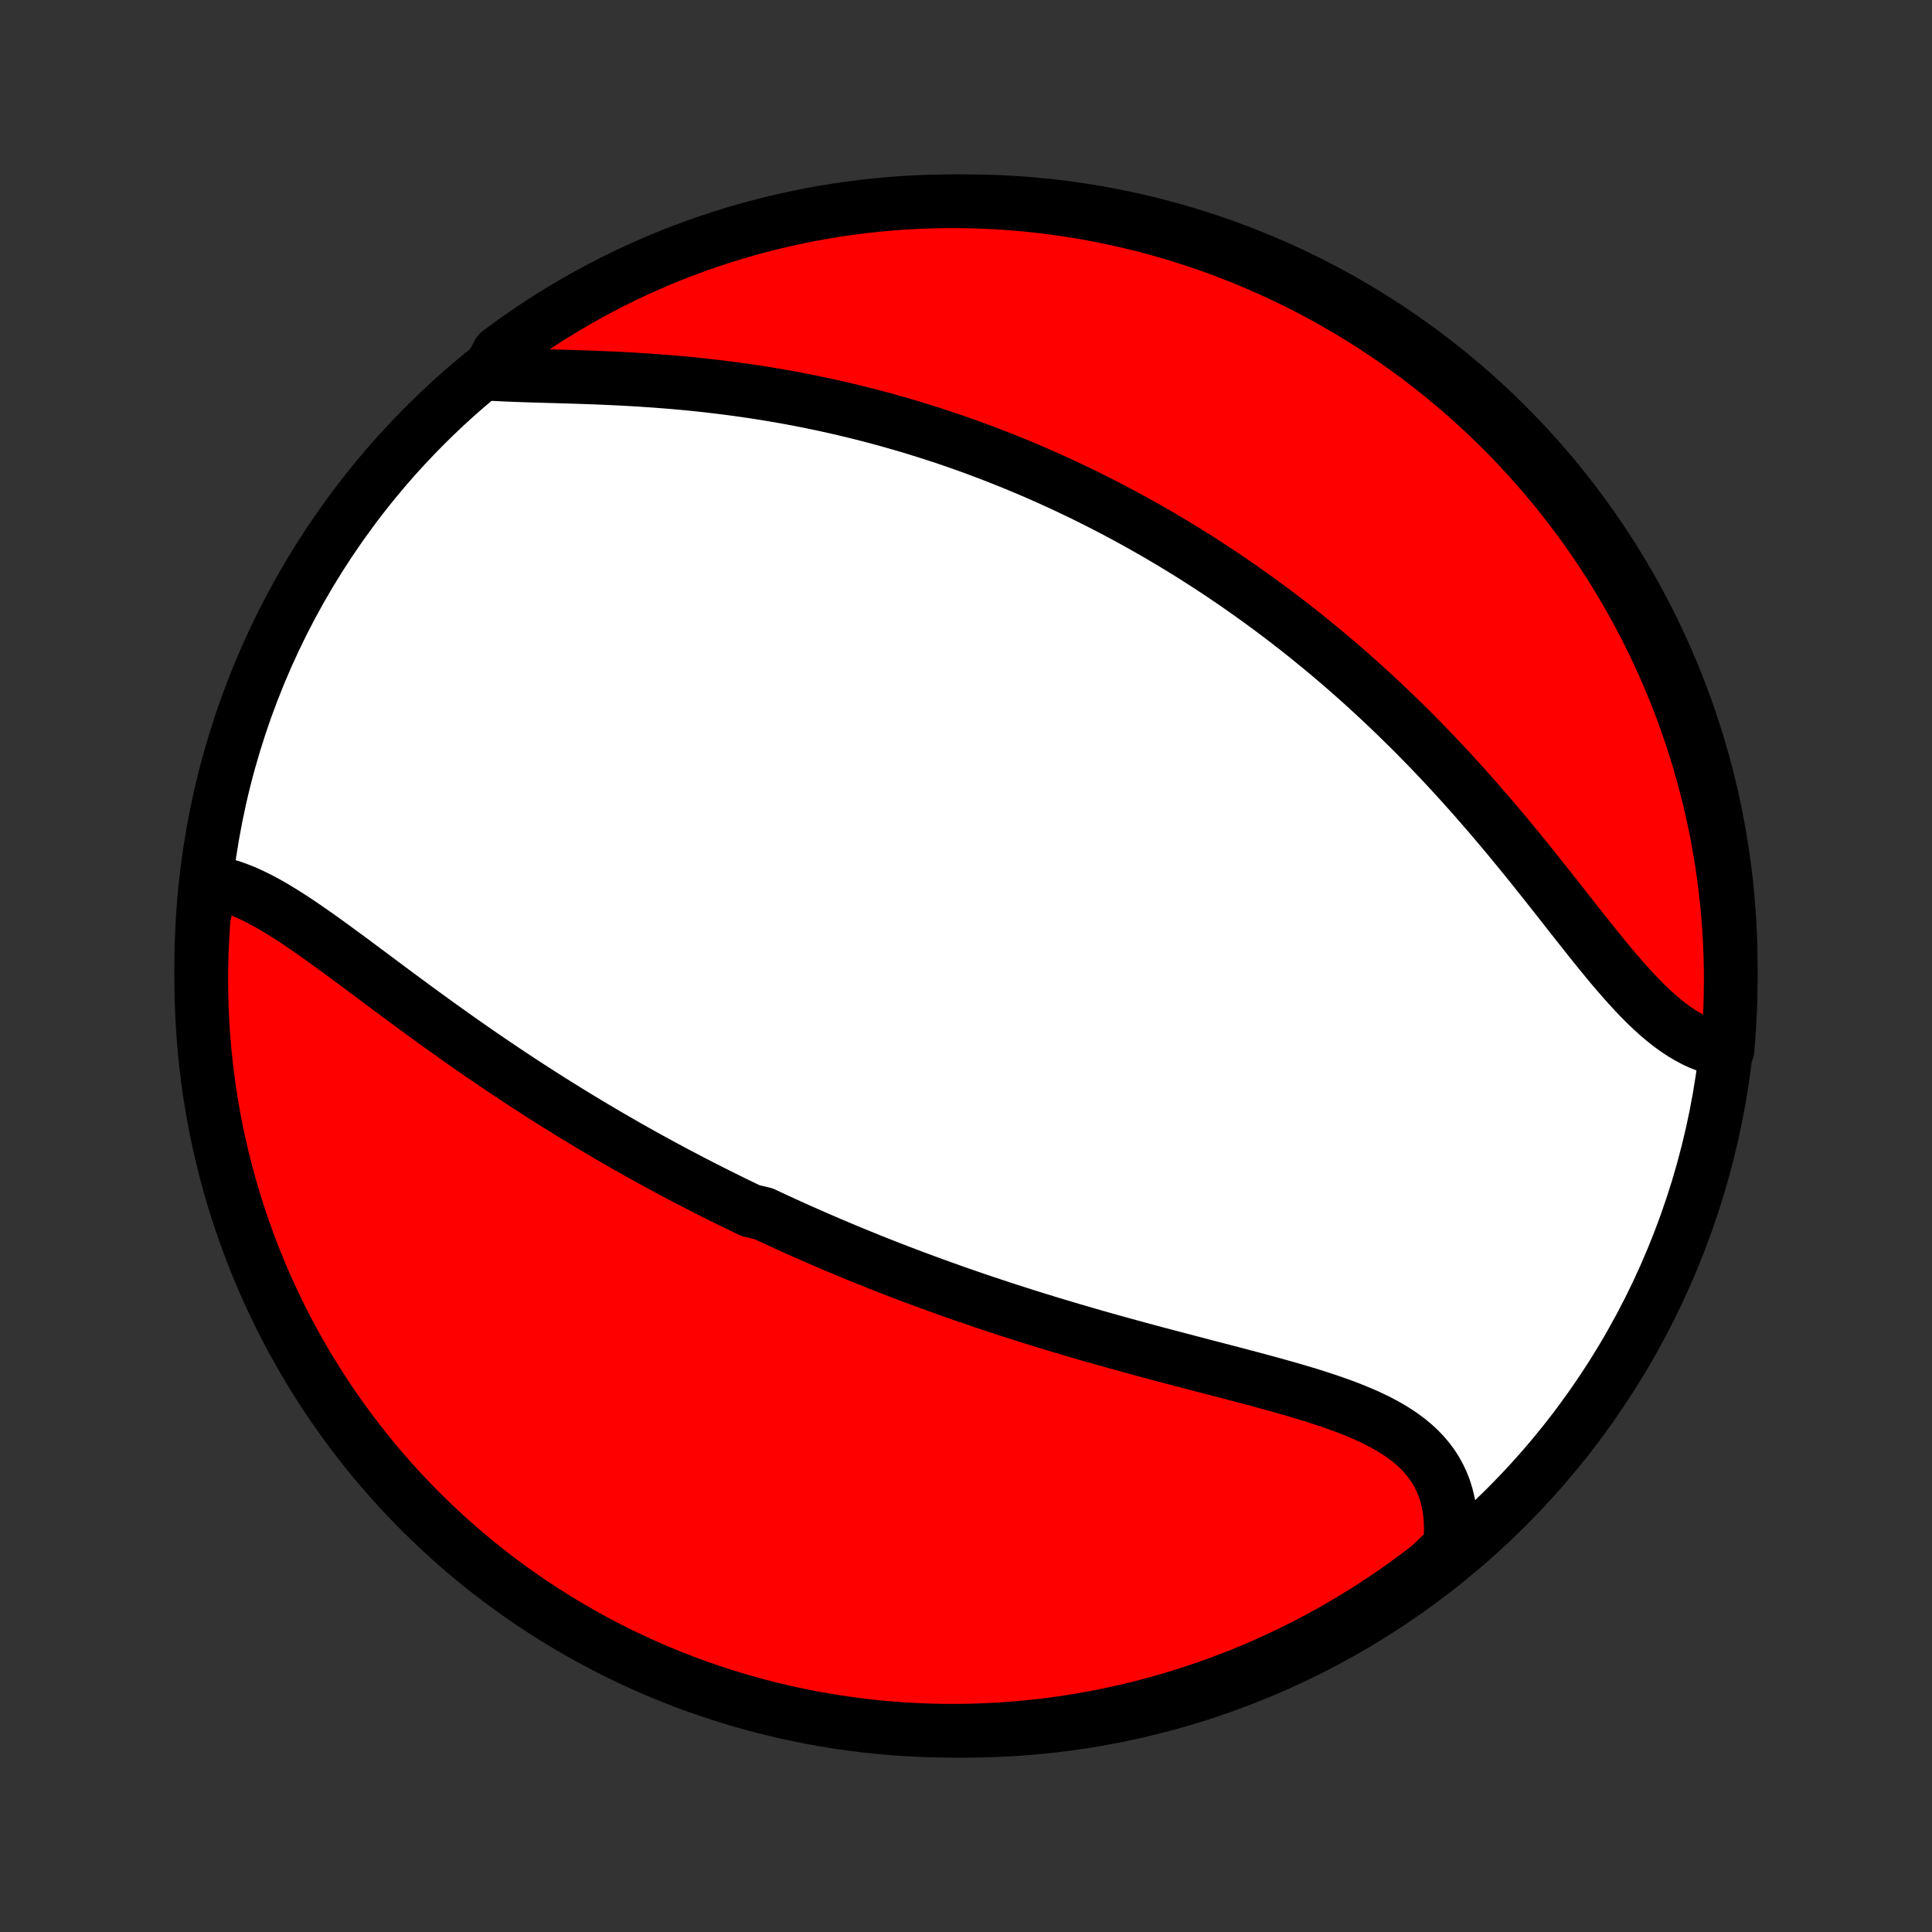 <?xml version="1.0" encoding="utf-8" standalone="no"?>
<!DOCTYPE svg PUBLIC "-//W3C//DTD SVG 1.1//EN"
  "http://www.w3.org/Graphics/SVG/1.1/DTD/svg11.dtd">
<!-- Created with matplotlib (http://matplotlib.org/) -->
<svg height="72pt" version="1.1" viewBox="0 0 72 72" width="72pt" xmlns="http://www.w3.org/2000/svg" xmlns:xlink="http://www.w3.org/1999/xlink">
 <rect x="0" y="0" width="72" height="72" fill="#333333" stroke="none"/>
 <defs>
  <style type="text/css">
*{stroke-linecap:butt;stroke-linejoin:round;}
  </style>
 </defs>
 <g id="figure_1">
  <g id="patch_1">
   <path d="
M0 72
L72 72
L72 0
L0 0
z
" style="fill:none;"/>
  </g>
  <g id="axes_1">
   <g id="PatchCollection_1">
    <defs>
     <path d="
M36 -7.5
C43.558 -7.5 50.808 -10.503 56.153 -15.848
C61.497 -21.192 64.5 -28.442 64.5 -36
C64.5 -43.558 61.497 -50.808 56.153 -56.153
C50.808 -61.497 43.558 -64.5 36 -64.5
C28.442 -64.5 21.192 -61.497 15.848 -56.153
C10.503 -50.808 7.5 -43.558 7.5 -36
C7.5 -28.442 10.503 -21.192 15.848 -15.848
C21.192 -10.503 28.442 -7.5 36 -7.5
z
" id="C0_0_a811fe30f3"/>
     <path d="
M7.874 -39.123
L8.11 -39.083
L8.346 -39.028
L8.583 -38.96
L8.821 -38.878
L9.06 -38.785
L9.3 -38.68
L9.54 -38.565
L9.782 -38.441
L10.024 -38.308
L10.267 -38.167
L10.51 -38.019
L10.755 -37.865
L11 -37.706
L11.246 -37.541
L11.493 -37.372
L11.74 -37.199
L11.988 -37.023
L12.237 -36.844
L12.486 -36.663
L12.736 -36.48
L12.986 -36.296
L13.237 -36.11
L13.488 -35.923
L13.739 -35.736
L13.991 -35.548
L14.242 -35.36
L14.494 -35.173
L14.746 -34.985
L14.999 -34.799
L15.251 -34.613
L15.503 -34.427
L15.755 -34.243
L16.007 -34.06
L16.258 -33.878
L16.51 -33.697
L16.761 -33.518
L17.012 -33.34
L17.263 -33.163
L17.513 -32.988
L17.763 -32.814
L18.013 -32.642
L18.262 -32.472
L18.511 -32.303
L18.759 -32.136
L19.008 -31.97
L19.255 -31.807
L19.502 -31.644
L19.749 -31.484
L19.995 -31.325
L20.241 -31.168
L20.486 -31.012
L20.731 -30.858
L20.976 -30.706
L21.22 -30.555
L21.463 -30.406
L21.707 -30.258
L21.95 -30.112
L22.192 -29.967
L22.434 -29.824
L22.676 -29.682
L22.918 -29.542
L23.159 -29.403
L23.4 -29.265
L23.641 -29.129
L23.882 -28.994
L24.122 -28.861
L24.363 -28.729
L24.603 -28.598
L24.843 -28.468
L25.083 -28.339
L25.323 -28.212
L25.564 -28.086
L25.804 -27.96
L26.044 -27.837
L26.285 -27.713
L26.525 -27.592
L26.766 -27.471
L27.007 -27.351
L27.248 -27.232
L27.49 -27.114
L27.732 -26.997
L27.974 -26.881
L28.46 -26.766
L28.704 -26.651
L28.948 -26.538
L29.193 -26.425
L29.439 -26.313
L29.685 -26.202
L29.932 -26.092
L30.18 -25.983
L30.429 -25.874
L30.678 -25.766
L30.928 -25.658
L31.18 -25.552
L31.432 -25.446
L31.685 -25.34
L31.939 -25.236
L32.195 -25.132
L32.451 -25.028
L32.709 -24.925
L32.968 -24.823
L33.228 -24.721
L33.49 -24.62
L33.753 -24.52
L34.017 -24.42
L34.283 -24.321
L34.551 -24.222
L34.819 -24.124
L35.09 -24.026
L35.362 -23.929
L35.635 -23.832
L35.91 -23.736
L36.188 -23.64
L36.466 -23.545
L36.746 -23.451
L37.029 -23.357
L37.312 -23.263
L37.598 -23.17
L37.886 -23.078
L38.175 -22.985
L38.466 -22.894
L38.76 -22.803
L39.054 -22.712
L39.351 -22.622
L39.65 -22.533
L39.95 -22.444
L40.253 -22.355
L40.557 -22.267
L40.862 -22.179
L41.17 -22.092
L41.479 -22.005
L41.79 -21.919
L42.103 -21.833
L42.416 -21.747
L42.732 -21.662
L43.048 -21.577
L43.366 -21.493
L43.685 -21.409
L44.005 -21.325
L44.326 -21.241
L44.648 -21.157
L44.969 -21.073
L45.292 -20.989
L45.614 -20.905
L45.937 -20.821
L46.259 -20.736
L46.58 -20.651
L46.901 -20.566
L47.22 -20.479
L47.538 -20.392
L47.854 -20.303
L48.167 -20.214
L48.478 -20.122
L48.787 -20.029
L49.091 -19.933
L49.392 -19.835
L49.688 -19.734
L49.98 -19.63
L50.266 -19.523
L50.546 -19.411
L50.819 -19.296
L51.085 -19.175
L51.344 -19.05
L51.594 -18.919
L51.835 -18.781
L52.066 -18.638
L52.288 -18.487
L52.498 -18.329
L52.697 -18.163
L52.885 -17.989
L53.06 -17.807
L53.222 -17.616
L53.371 -17.417
L53.506 -17.208
L53.627 -16.99
L53.734 -16.764
L53.827 -16.528
L53.904 -16.283
L53.967 -16.03
L54.015 -15.768
L54.047 -15.499
L54.065 -15.221
L54.068 -14.937
L54.056 -14.646
L54.029 -14.348
L53.699 -14.044
L53.307 -13.662
L52.909 -13.357
L52.506 -13.058
L52.098 -12.766
L51.685 -12.482
L51.267 -12.204
L50.845 -11.934
L50.418 -11.672
L49.987 -11.416
L49.552 -11.168
L49.112 -10.928
L48.668 -10.695
L48.221 -10.47
L47.77 -10.253
L47.315 -10.044
L46.857 -9.842
L46.395 -9.649
L45.93 -9.463
L45.463 -9.286
L44.992 -9.117
L44.519 -8.956
L44.043 -8.803
L43.564 -8.658
L43.084 -8.522
L42.601 -8.394
L42.116 -8.275
L41.629 -8.164
L41.141 -8.061
L40.651 -7.967
L40.159 -7.882
L39.666 -7.805
L39.173 -7.737
L38.678 -7.677
L38.182 -7.626
L37.686 -7.584
L37.189 -7.55
L36.692 -7.525
L36.195 -7.508
L35.697 -7.501
L35.2 -7.502
L34.703 -7.511
L34.206 -7.53
L33.71 -7.557
L33.215 -7.592
L32.72 -7.636
L32.227 -7.689
L31.734 -7.751
L31.243 -7.821
L30.753 -7.9
L30.265 -7.987
L29.779 -8.083
L29.294 -8.187
L28.812 -8.3
L28.332 -8.421
L27.854 -8.551
L27.378 -8.689
L26.906 -8.835
L26.436 -8.99
L25.968 -9.153
L25.505 -9.324
L25.044 -9.503
L24.586 -9.69
L24.132 -9.885
L23.682 -10.088
L23.235 -10.3
L22.792 -10.518
L22.354 -10.745
L21.919 -10.979
L21.489 -11.222
L21.063 -11.471
L20.642 -11.728
L20.225 -11.992
L19.813 -12.264
L19.406 -12.543
L19.004 -12.829
L18.608 -13.122
L18.216 -13.422
L17.83 -13.729
L17.45 -14.043
L17.075 -14.364
L16.706 -14.691
L16.343 -15.024
L15.986 -15.364
L15.635 -15.71
L15.29 -16.063
L14.951 -16.421
L14.619 -16.785
L14.293 -17.156
L13.974 -17.532
L13.662 -17.913
L13.357 -18.301
L13.058 -18.693
L12.766 -19.091
L12.482 -19.494
L12.204 -19.902
L11.934 -20.315
L11.672 -20.733
L11.416 -21.155
L11.168 -21.582
L10.928 -22.013
L10.695 -22.448
L10.47 -22.888
L10.253 -23.332
L10.044 -23.779
L9.842 -24.23
L9.649 -24.685
L9.463 -25.143
L9.286 -25.605
L9.117 -26.07
L8.956 -26.537
L8.803 -27.008
L8.658 -27.481
L8.522 -27.957
L8.394 -28.436
L8.275 -28.916
L8.164 -29.399
L8.061 -29.884
L7.967 -30.371
L7.882 -30.859
L7.805 -31.349
L7.737 -31.841
L7.677 -32.334
L7.626 -32.827
L7.584 -33.322
L7.55 -33.818
L7.525 -34.314
L7.508 -34.811
L7.501 -35.308
L7.502 -35.805
L7.511 -36.303
L7.53 -36.8
L7.557 -37.297
L7.592 -37.794
z
" id="C0_1_a8df427002"/>
     <path d="
M18.167 -58.073
L18.484 -58.055
L18.806 -58.039
L19.135 -58.025
L19.468 -58.013
L19.805 -58.002
L20.146 -57.992
L20.49 -57.982
L20.837 -57.972
L21.186 -57.962
L21.537 -57.951
L21.89 -57.939
L22.244 -57.926
L22.598 -57.911
L22.953 -57.895
L23.309 -57.877
L23.664 -57.857
L24.019 -57.834
L24.373 -57.81
L24.727 -57.783
L25.08 -57.755
L25.431 -57.723
L25.782 -57.69
L26.131 -57.654
L26.478 -57.615
L26.823 -57.574
L27.167 -57.531
L27.509 -57.485
L27.849 -57.437
L28.187 -57.386
L28.523 -57.334
L28.856 -57.278
L29.188 -57.221
L29.517 -57.161
L29.844 -57.099
L30.168 -57.035
L30.49 -56.968
L30.81 -56.9
L31.128 -56.829
L31.443 -56.757
L31.756 -56.682
L32.067 -56.606
L32.376 -56.527
L32.682 -56.447
L32.986 -56.364
L33.287 -56.28
L33.587 -56.194
L33.884 -56.107
L34.179 -56.017
L34.472 -55.926
L34.764 -55.834
L35.053 -55.739
L35.34 -55.643
L35.625 -55.545
L35.908 -55.446
L36.189 -55.345
L36.469 -55.242
L36.746 -55.138
L37.023 -55.032
L37.297 -54.925
L37.569 -54.816
L37.84 -54.706
L38.11 -54.594
L38.378 -54.481
L38.645 -54.366
L38.91 -54.249
L39.174 -54.131
L39.436 -54.012
L39.697 -53.891
L39.957 -53.768
L40.216 -53.644
L40.474 -53.519
L40.73 -53.391
L40.986 -53.262
L41.24 -53.132
L41.494 -53
L41.746 -52.866
L41.998 -52.731
L42.249 -52.594
L42.499 -52.455
L42.748 -52.315
L42.997 -52.172
L43.245 -52.029
L43.492 -51.883
L43.739 -51.735
L43.985 -51.586
L44.231 -51.435
L44.476 -51.282
L44.72 -51.127
L44.965 -50.969
L45.208 -50.81
L45.452 -50.65
L45.695 -50.486
L45.938 -50.321
L46.18 -50.154
L46.422 -49.984
L46.664 -49.813
L46.906 -49.639
L47.148 -49.462
L47.389 -49.284
L47.631 -49.103
L47.872 -48.92
L48.113 -48.734
L48.354 -48.546
L48.595 -48.355
L48.836 -48.161
L49.076 -47.965
L49.317 -47.767
L49.558 -47.566
L49.798 -47.362
L50.039 -47.155
L50.28 -46.945
L50.52 -46.733
L50.761 -46.518
L51.001 -46.299
L51.241 -46.078
L51.482 -45.854
L51.722 -45.627
L51.962 -45.397
L52.202 -45.164
L52.442 -44.928
L52.681 -44.69
L52.921 -44.448
L53.16 -44.203
L53.399 -43.955
L53.638 -43.704
L53.876 -43.45
L54.114 -43.193
L54.351 -42.934
L54.588 -42.671
L54.825 -42.406
L55.061 -42.139
L55.296 -41.868
L55.531 -41.596
L55.765 -41.321
L55.999 -41.044
L56.232 -40.765
L56.463 -40.484
L56.694 -40.202
L56.925 -39.918
L57.154 -39.633
L57.382 -39.347
L57.61 -39.061
L57.836 -38.775
L58.062 -38.489
L58.286 -38.203
L58.51 -37.918
L58.733 -37.635
L58.955 -37.354
L59.176 -37.075
L59.396 -36.799
L59.616 -36.527
L59.835 -36.259
L60.053 -35.996
L60.272 -35.739
L60.49 -35.488
L60.708 -35.244
L60.926 -35.007
L61.144 -34.779
L61.362 -34.561
L61.582 -34.352
L61.801 -34.154
L62.022 -33.968
L62.244 -33.794
L62.467 -33.632
L62.691 -33.484
L62.916 -33.35
L63.142 -33.23
L63.37 -33.125
L63.599 -33.036
L63.829 -32.961
L64.06 -32.903
L64.377 -32.859
L64.418 -33.35
L64.452 -33.846
L64.476 -34.343
L64.492 -34.839
L64.499 -35.336
L64.498 -35.834
L64.488 -36.331
L64.469 -36.828
L64.442 -37.326
L64.406 -37.822
L64.361 -38.318
L64.307 -38.814
L64.245 -39.308
L64.175 -39.802
L64.095 -40.294
L64.008 -40.785
L63.911 -41.275
L63.806 -41.763
L63.693 -42.249
L63.571 -42.733
L63.441 -43.216
L63.303 -43.696
L63.156 -44.173
L63.001 -44.649
L62.838 -45.121
L62.666 -45.591
L62.487 -46.058
L62.299 -46.522
L62.103 -46.983
L61.9 -47.44
L61.688 -47.894
L61.469 -48.344
L61.242 -48.79
L61.007 -49.233
L60.764 -49.672
L60.514 -50.106
L60.257 -50.536
L59.992 -50.962
L59.72 -51.383
L59.441 -51.799
L59.154 -52.211
L58.861 -52.617
L58.56 -53.019
L58.253 -53.415
L57.939 -53.806
L57.618 -54.192
L57.291 -54.572
L56.957 -54.946
L56.616 -55.315
L56.27 -55.678
L55.917 -56.035
L55.558 -56.385
L55.193 -56.73
L54.823 -57.068
L54.447 -57.4
L54.065 -57.725
L53.677 -58.044
L53.284 -58.356
L52.886 -58.661
L52.483 -58.959
L52.075 -59.25
L51.661 -59.534
L51.243 -59.811
L50.821 -60.081
L50.394 -60.343
L49.962 -60.598
L49.526 -60.846
L49.087 -61.086
L48.643 -61.318
L48.195 -61.542
L47.744 -61.759
L47.289 -61.968
L46.83 -62.169
L46.368 -62.362
L45.904 -62.547
L45.436 -62.724
L44.965 -62.893
L44.491 -63.053
L44.015 -63.206
L43.537 -63.35
L43.056 -63.485
L42.573 -63.613
L42.088 -63.732
L41.601 -63.842
L41.113 -63.944
L40.623 -64.038
L40.131 -64.123
L39.638 -64.199
L39.144 -64.267
L38.65 -64.326
L38.154 -64.377
L37.657 -64.418
L37.161 -64.452
L36.664 -64.476
L36.166 -64.492
L35.669 -64.499
L35.172 -64.498
L34.674 -64.488
L34.178 -64.469
L33.682 -64.442
L33.186 -64.406
L32.692 -64.361
L32.198 -64.307
L31.706 -64.245
L31.215 -64.175
L30.725 -64.095
L30.237 -64.008
L29.751 -63.911
L29.267 -63.806
L28.784 -63.693
L28.304 -63.571
L27.826 -63.441
L27.351 -63.303
L26.879 -63.156
L26.409 -63.001
L25.942 -62.838
L25.478 -62.666
L25.017 -62.487
L24.56 -62.299
L24.106 -62.103
L23.656 -61.9
L23.21 -61.688
L22.767 -61.469
L22.328 -61.242
L21.894 -61.007
L21.464 -60.764
L21.038 -60.514
L20.617 -60.257
L20.201 -59.992
L19.79 -59.72
L19.383 -59.441
L18.981 -59.154
L18.585 -58.861
z
" id="C0_2_9d5df156b9"/>
    </defs>
    <g clip-path="url(#p1bffca34e9)">
     <use style="fill:#ffffff;stroke:#000000;stroke-width:2.0;" x="0.0" xlink:href="#C0_0_a811fe30f3" y="72.0"/>
    </g>
    <g clip-path="url(#p1bffca34e9)">
     <use style="fill:#ff0000;stroke:#000000;stroke-width:2.0;" x="0.0" xlink:href="#C0_1_a8df427002" y="72.0"/>
    </g>
    <g clip-path="url(#p1bffca34e9)">
     <use style="fill:#ff0000;stroke:#000000;stroke-width:2.0;" x="0.0" xlink:href="#C0_2_9d5df156b9" y="72.0"/>
    </g>
   </g>
  </g>
 </g>
 <defs>
  <clipPath id="p1bffca34e9">
   <rect height="72.0" width="72.0" x="0.0" y="0.0"/>
  </clipPath>
 </defs>
</svg>
